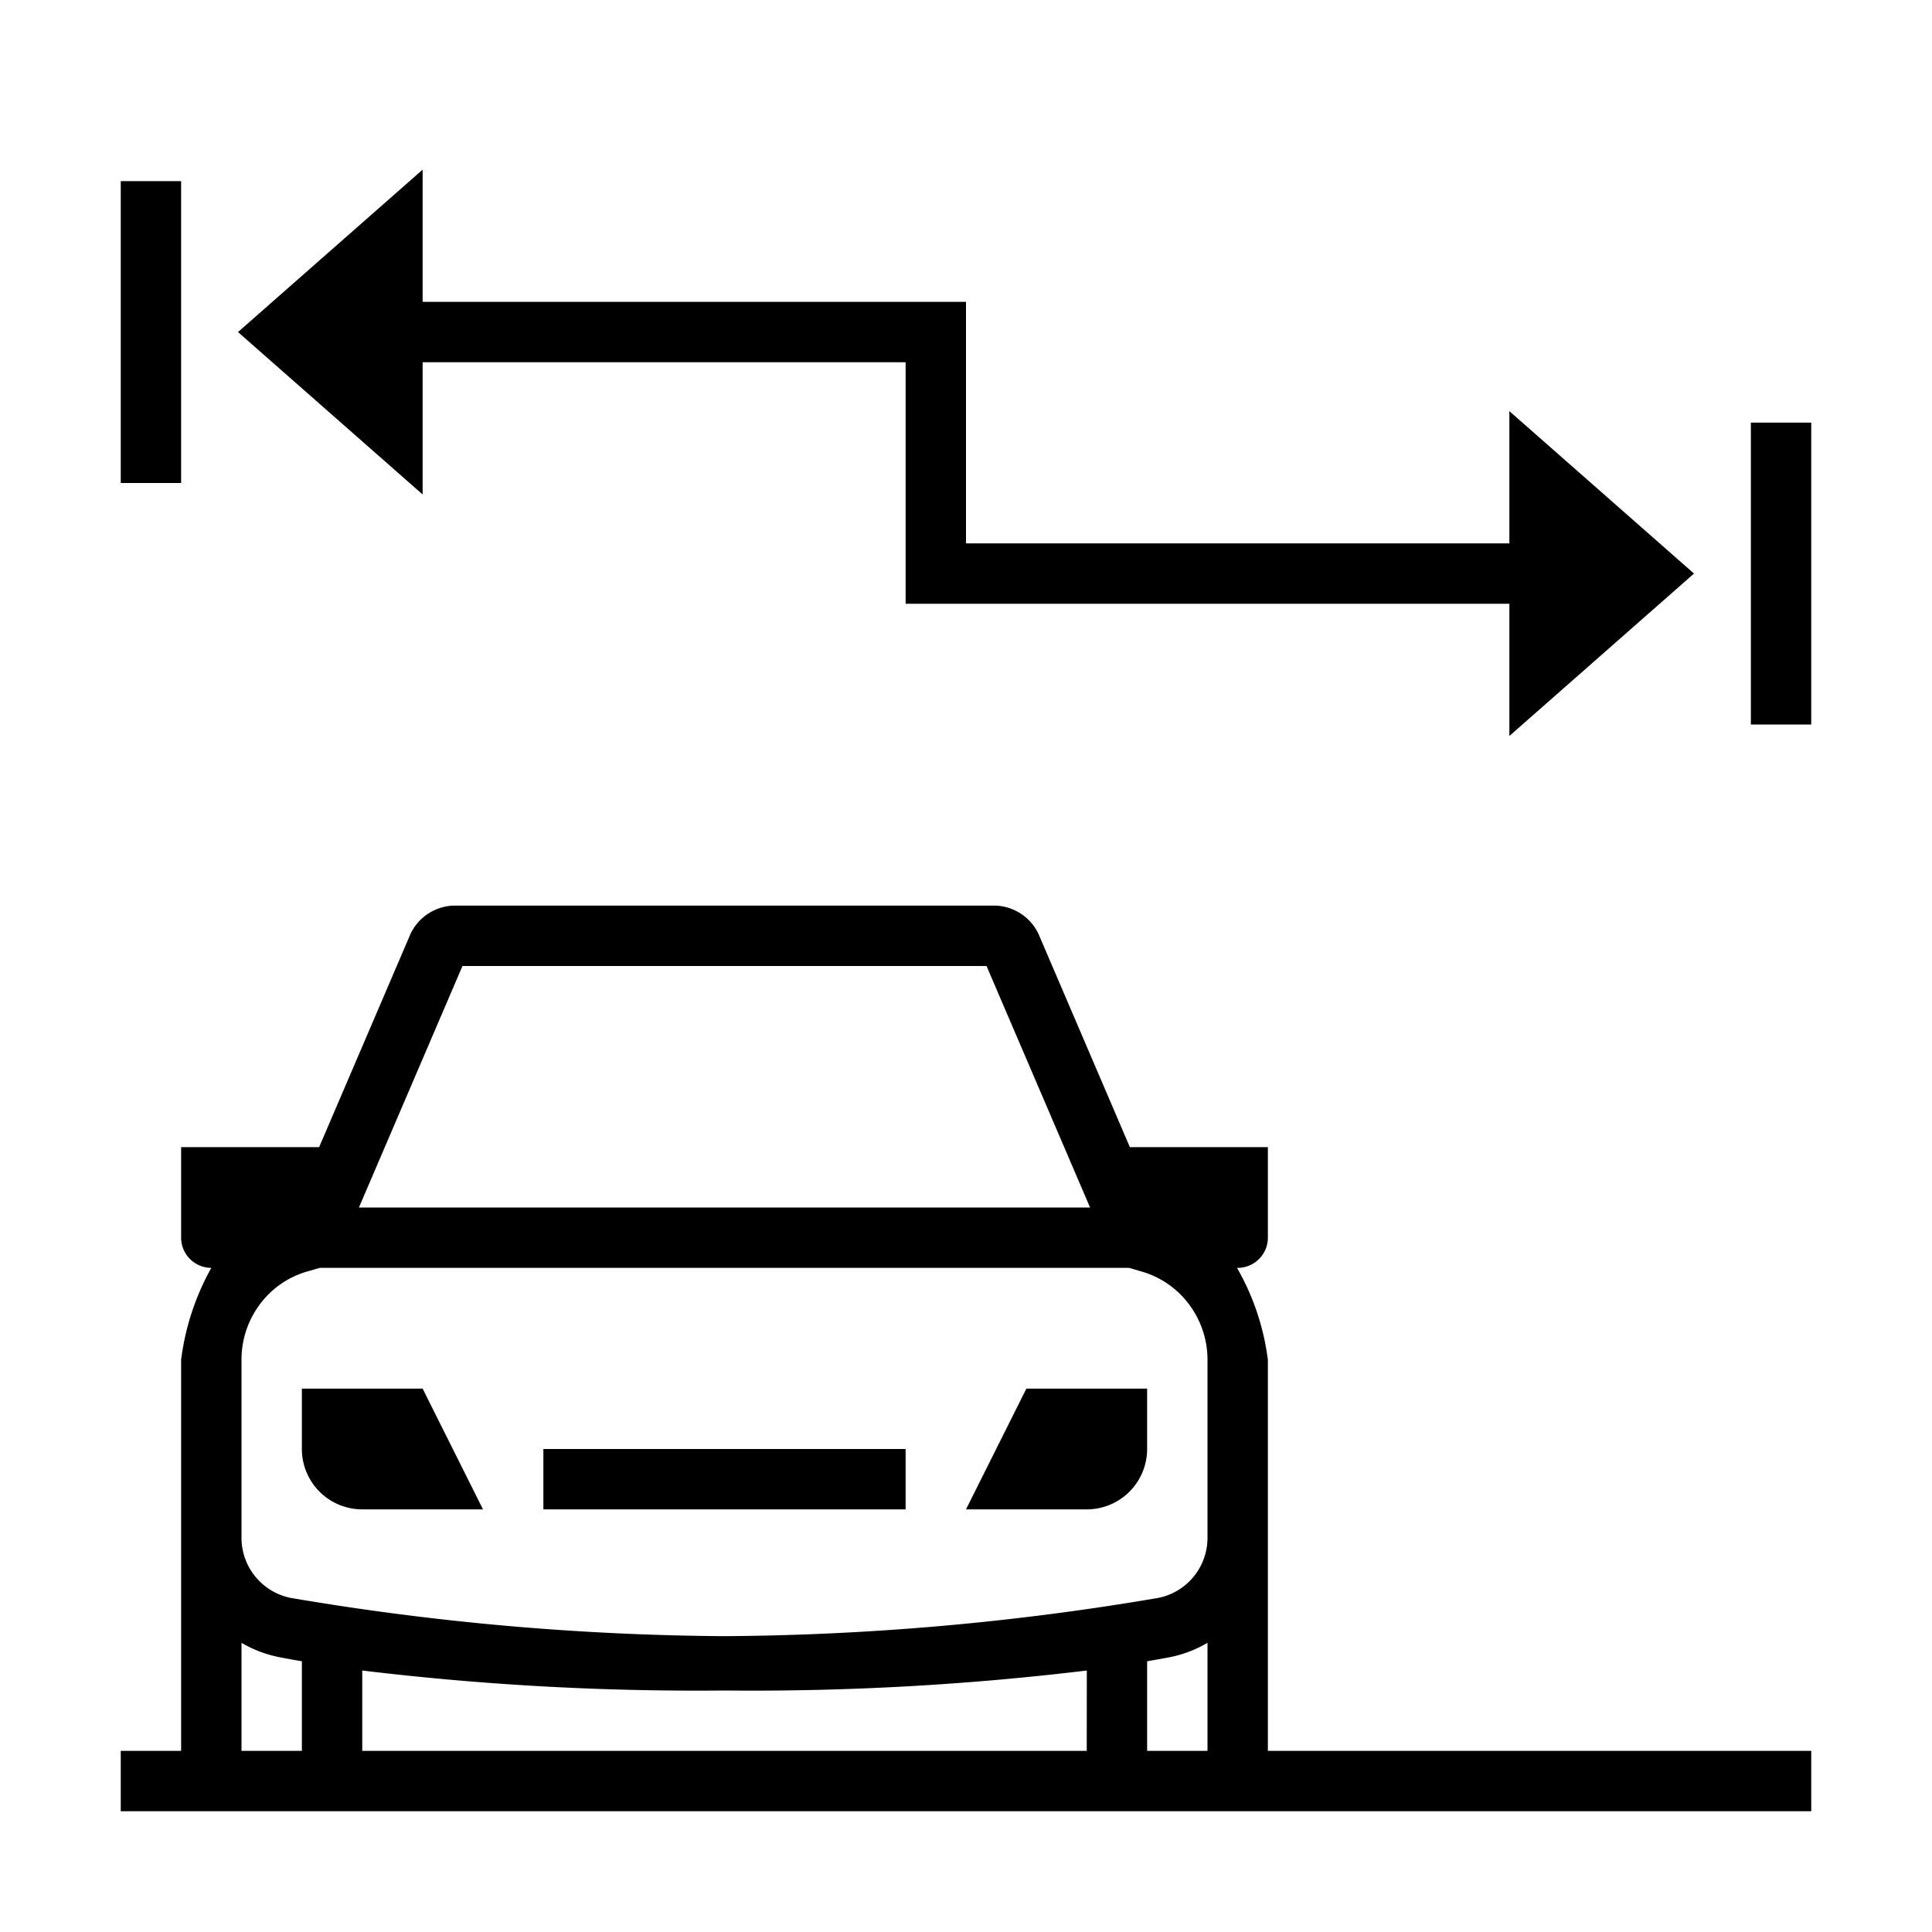 <svg xmlns="http://www.w3.org/2000/svg" viewBox="0 0 32 32"><path d="M30 7v5h-1V7zM3 3H2v5h1zm4 3h8v4h10v2.19l3.058-2.69L25 6.81V9h-9V5H7V2.81L3.942 5.5 7 8.19zm10 17h2v1a1 1 0 0 1-1 1h-2zM5 23v1a1 1 0 0 0 1 1h2l-1-2zm4 2h6v-1H9zm12 4v-6.477A4.095 4.095 0 0 0 20.489 21h.011a.501.501 0 0 0 .5-.5V19h-2.286l-1.517-3.54A.824.824 0 0 0 16.5 15h-9a.824.824 0 0 0-.697.46L5.286 19H3v1.5a.501.501 0 0 0 .5.5 4.194 4.194 0 0 0-.5 1.522V29H2v1h28v-1zM7.66 16h8.68l1.715 4H5.945zM5 29H4v-1.79a1.983 1.983 0 0 0 .613.235c.118.024.254.048.387.071zm13 0H6v-1.331A46.229 46.229 0 0 0 12 28a46.244 46.244 0 0 0 6.001-.331zm2 0h-1v-1.484c.133-.023.269-.047.387-.07A1.989 1.989 0 0 0 20 27.21zm0-3.532a1.015 1.015 0 0 1-.808.997A44.263 44.263 0 0 1 12 27.1a44.39 44.39 0 0 1-7.192-.635A1.015 1.015 0 0 1 4 25.468v-2.946a1.532 1.532 0 0 1 .524-1.156 1.49 1.49 0 0 1 .568-.307L5.296 21h13.406l.205.06a1.493 1.493 0 0 1 .568.308A1.53 1.53 0 0 1 20 22.522z"/><path fill="none" d="M0 0h32v32H0z"/></svg>